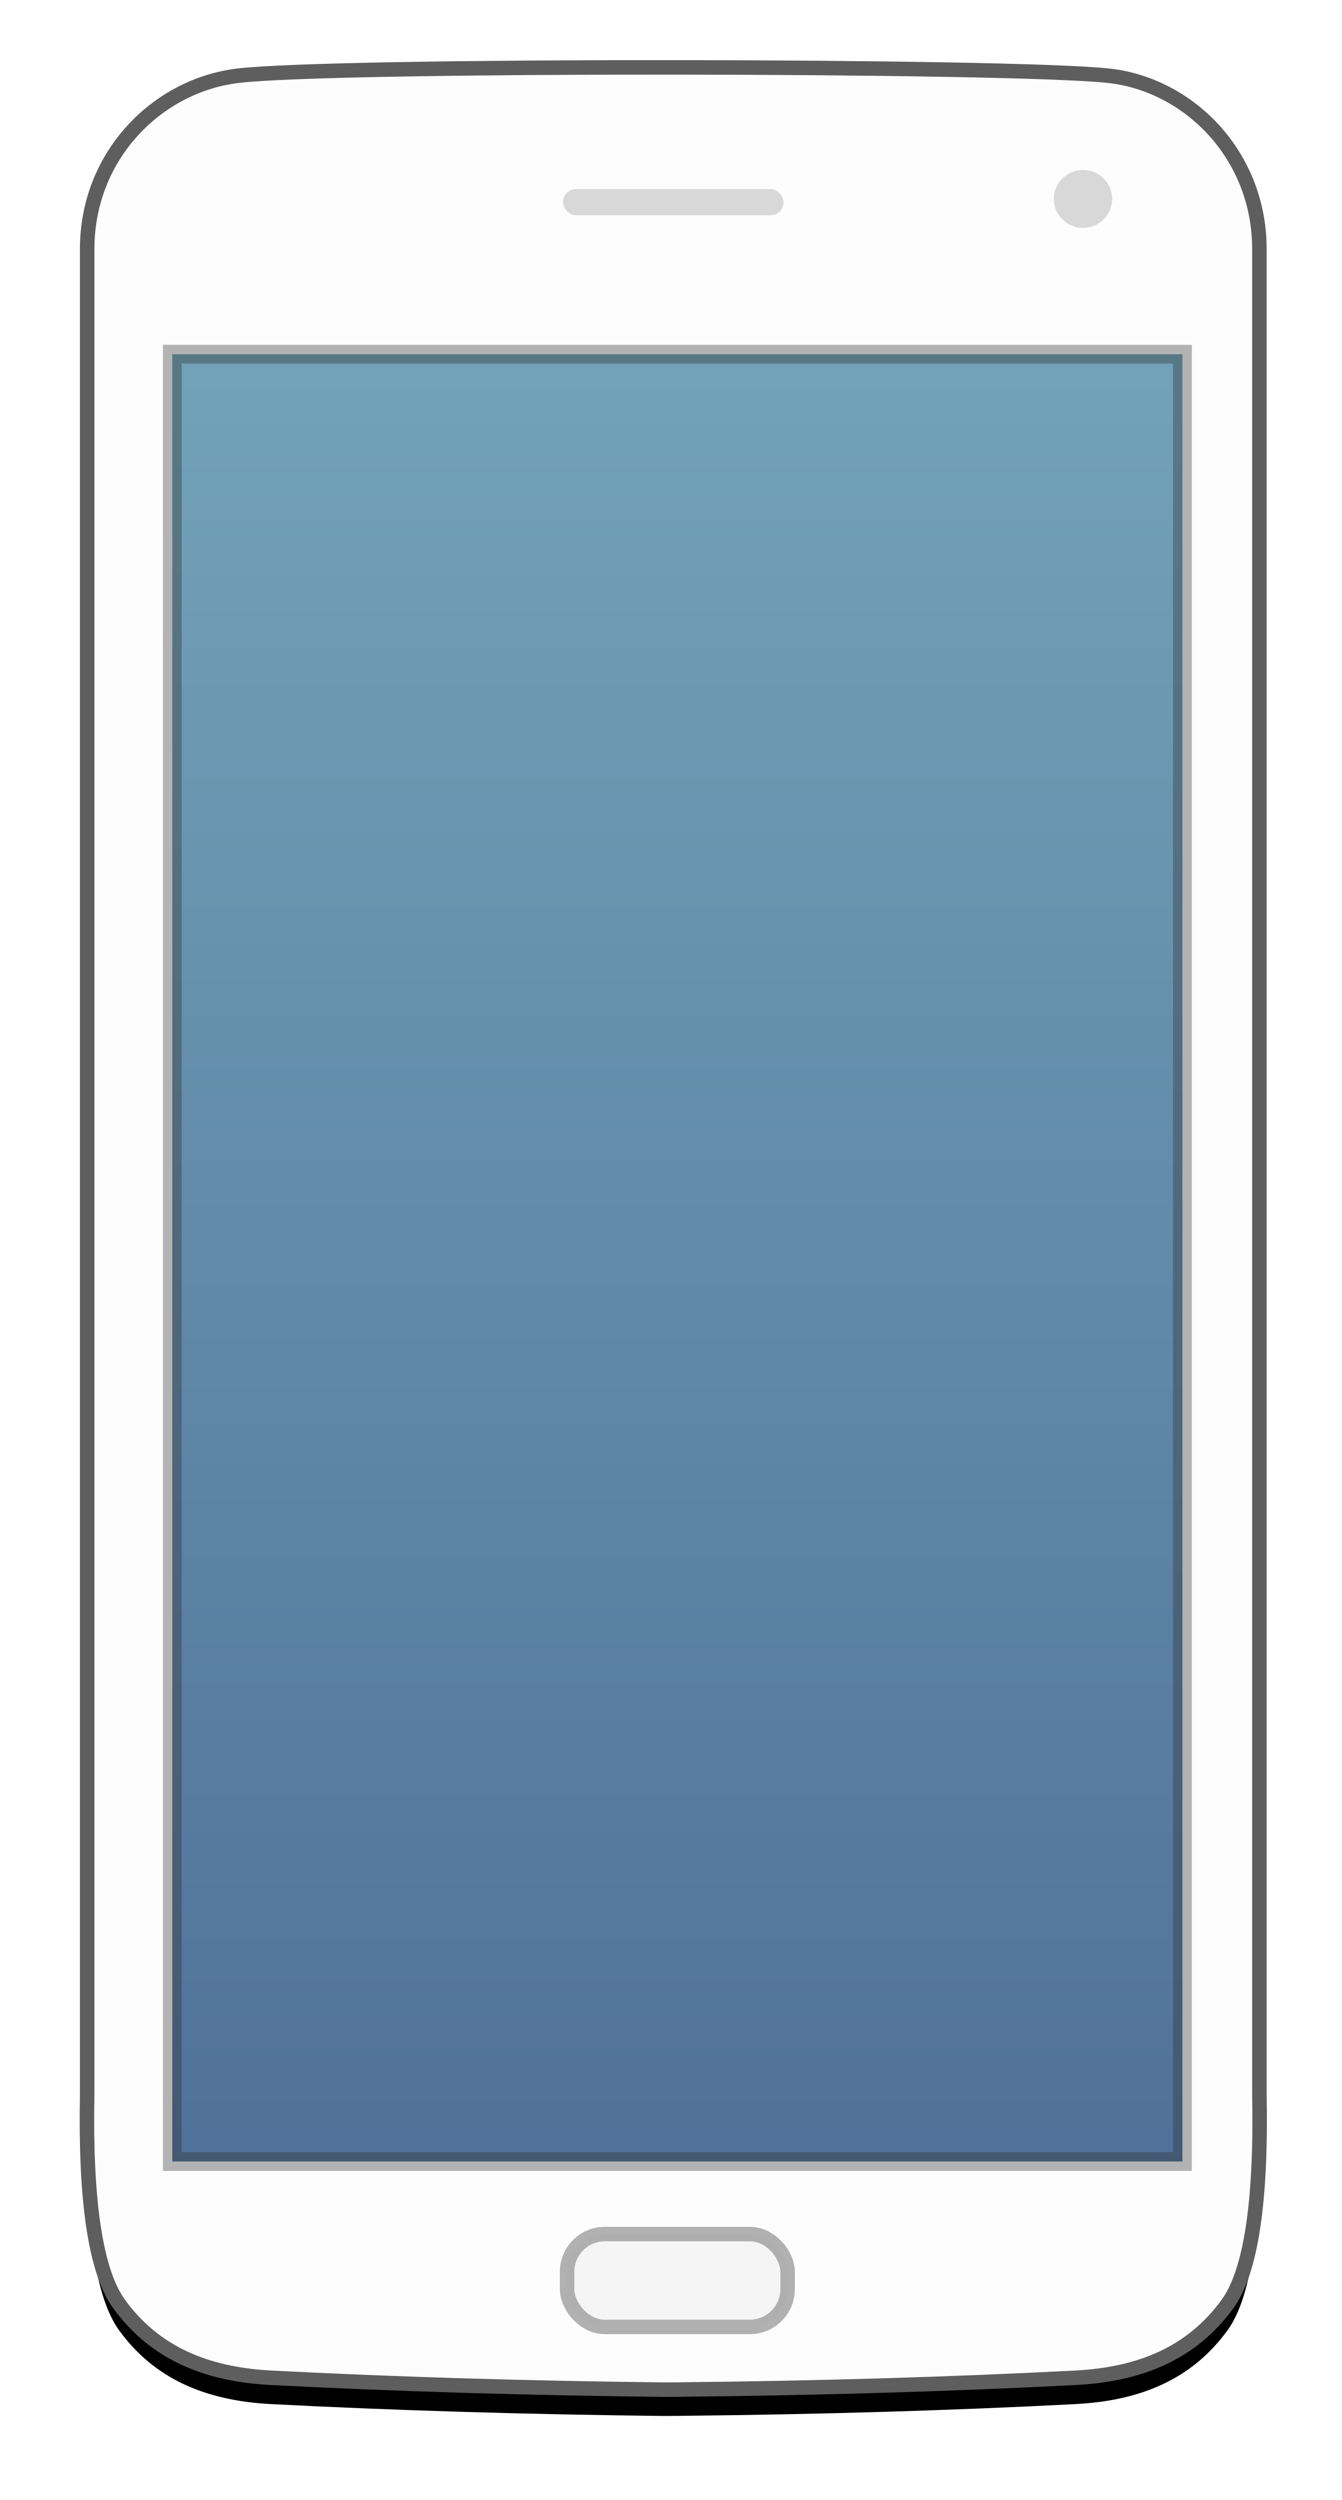 <svg xmlns="http://www.w3.org/2000/svg" xmlns:xlink="http://www.w3.org/1999/xlink" width="51" height="95" viewBox="0 0 51 95">
  <defs>
    <path id="j3-b" d="M39.149,0.88 C42.2,1.222 44.861,3.906 44.861,7.462 L44.861,77.57 C44.941,81.669 44.537,84.33 43.65,85.553 C42.319,87.388 40.389,88.227 37.876,88.358 C33.167,88.602 28.183,88.75 22.923,88.804 C22.811,88.809 22.699,88.808 22.587,88.807 C22.475,88.808 22.364,88.809 22.252,88.81 C16.991,88.75 12.007,88.602 7.298,88.358 C4.785,88.227 2.856,87.388 1.525,85.553 C0.638,84.33 0.234,81.669 0.313,77.57 L0.313,7.462 C0.313,3.906 2.975,1.253 6.025,0.88 C9.69,0.432 35.524,0.474 39.149,0.88 Z"/>
    <filter id="j3-a" width="123.7%" height="112%" x="-11.8%" y="-4.8%" filterUnits="objectBoundingBox">
      <feMorphology in="SourceAlpha" operator="dilate" radius=".275" result="shadowSpreadOuter1"/>
      <feOffset dy="1" in="shadowSpreadOuter1" result="shadowOffsetOuter1"/>
      <feGaussianBlur in="shadowOffsetOuter1" result="shadowBlurOuter1" stdDeviation="1.5"/>
      <feComposite in="shadowBlurOuter1" in2="SourceAlpha" operator="out" result="shadowBlurOuter1"/>
      <feColorMatrix in="shadowBlurOuter1" values="0 0 0 0 0   0 0 0 0 0   0 0 0 0 0  0 0 0 0.107 0"/>
    </filter>
    <linearGradient id="j3-c" x1="50%" x2="50%" y1="0%" y2="100%">
      <stop offset="0%" stop-color="#72A3B8"/>
      <stop offset="100%" stop-color="#507199"/>
    </linearGradient>
  </defs>
  <g fill="none" fill-rule="evenodd" transform="translate(3 2)">
    <use fill="#000" filter="url(#j3-a)" xlink:href="#j3-b"/>
    <use fill="#FDFDFD" stroke="#5E5E5E" stroke-width=".551" xlink:href="#j3-b"/>
    <rect width="38.388" height="68.678" x="3.548" y="11.461" fill="url(#j3-c)" stroke="#2F2F2F" stroke-opacity=".359" stroke-width=".716"/>
    <rect width="8.379" height="3.528" x="18.552" y="82.897" fill="#F5F5F5" stroke="#979797" stroke-opacity=".742" stroke-width=".551" rx="1.432"/>
    <rect width="8.379" height="1" x="18.397" y="5.183" fill="#D8D8D8" rx=".5"/>
    <ellipse cx="38.158" cy="5.559" fill="#D8D8D8" rx="1.108" ry="1.101"/>
  </g>
</svg>

